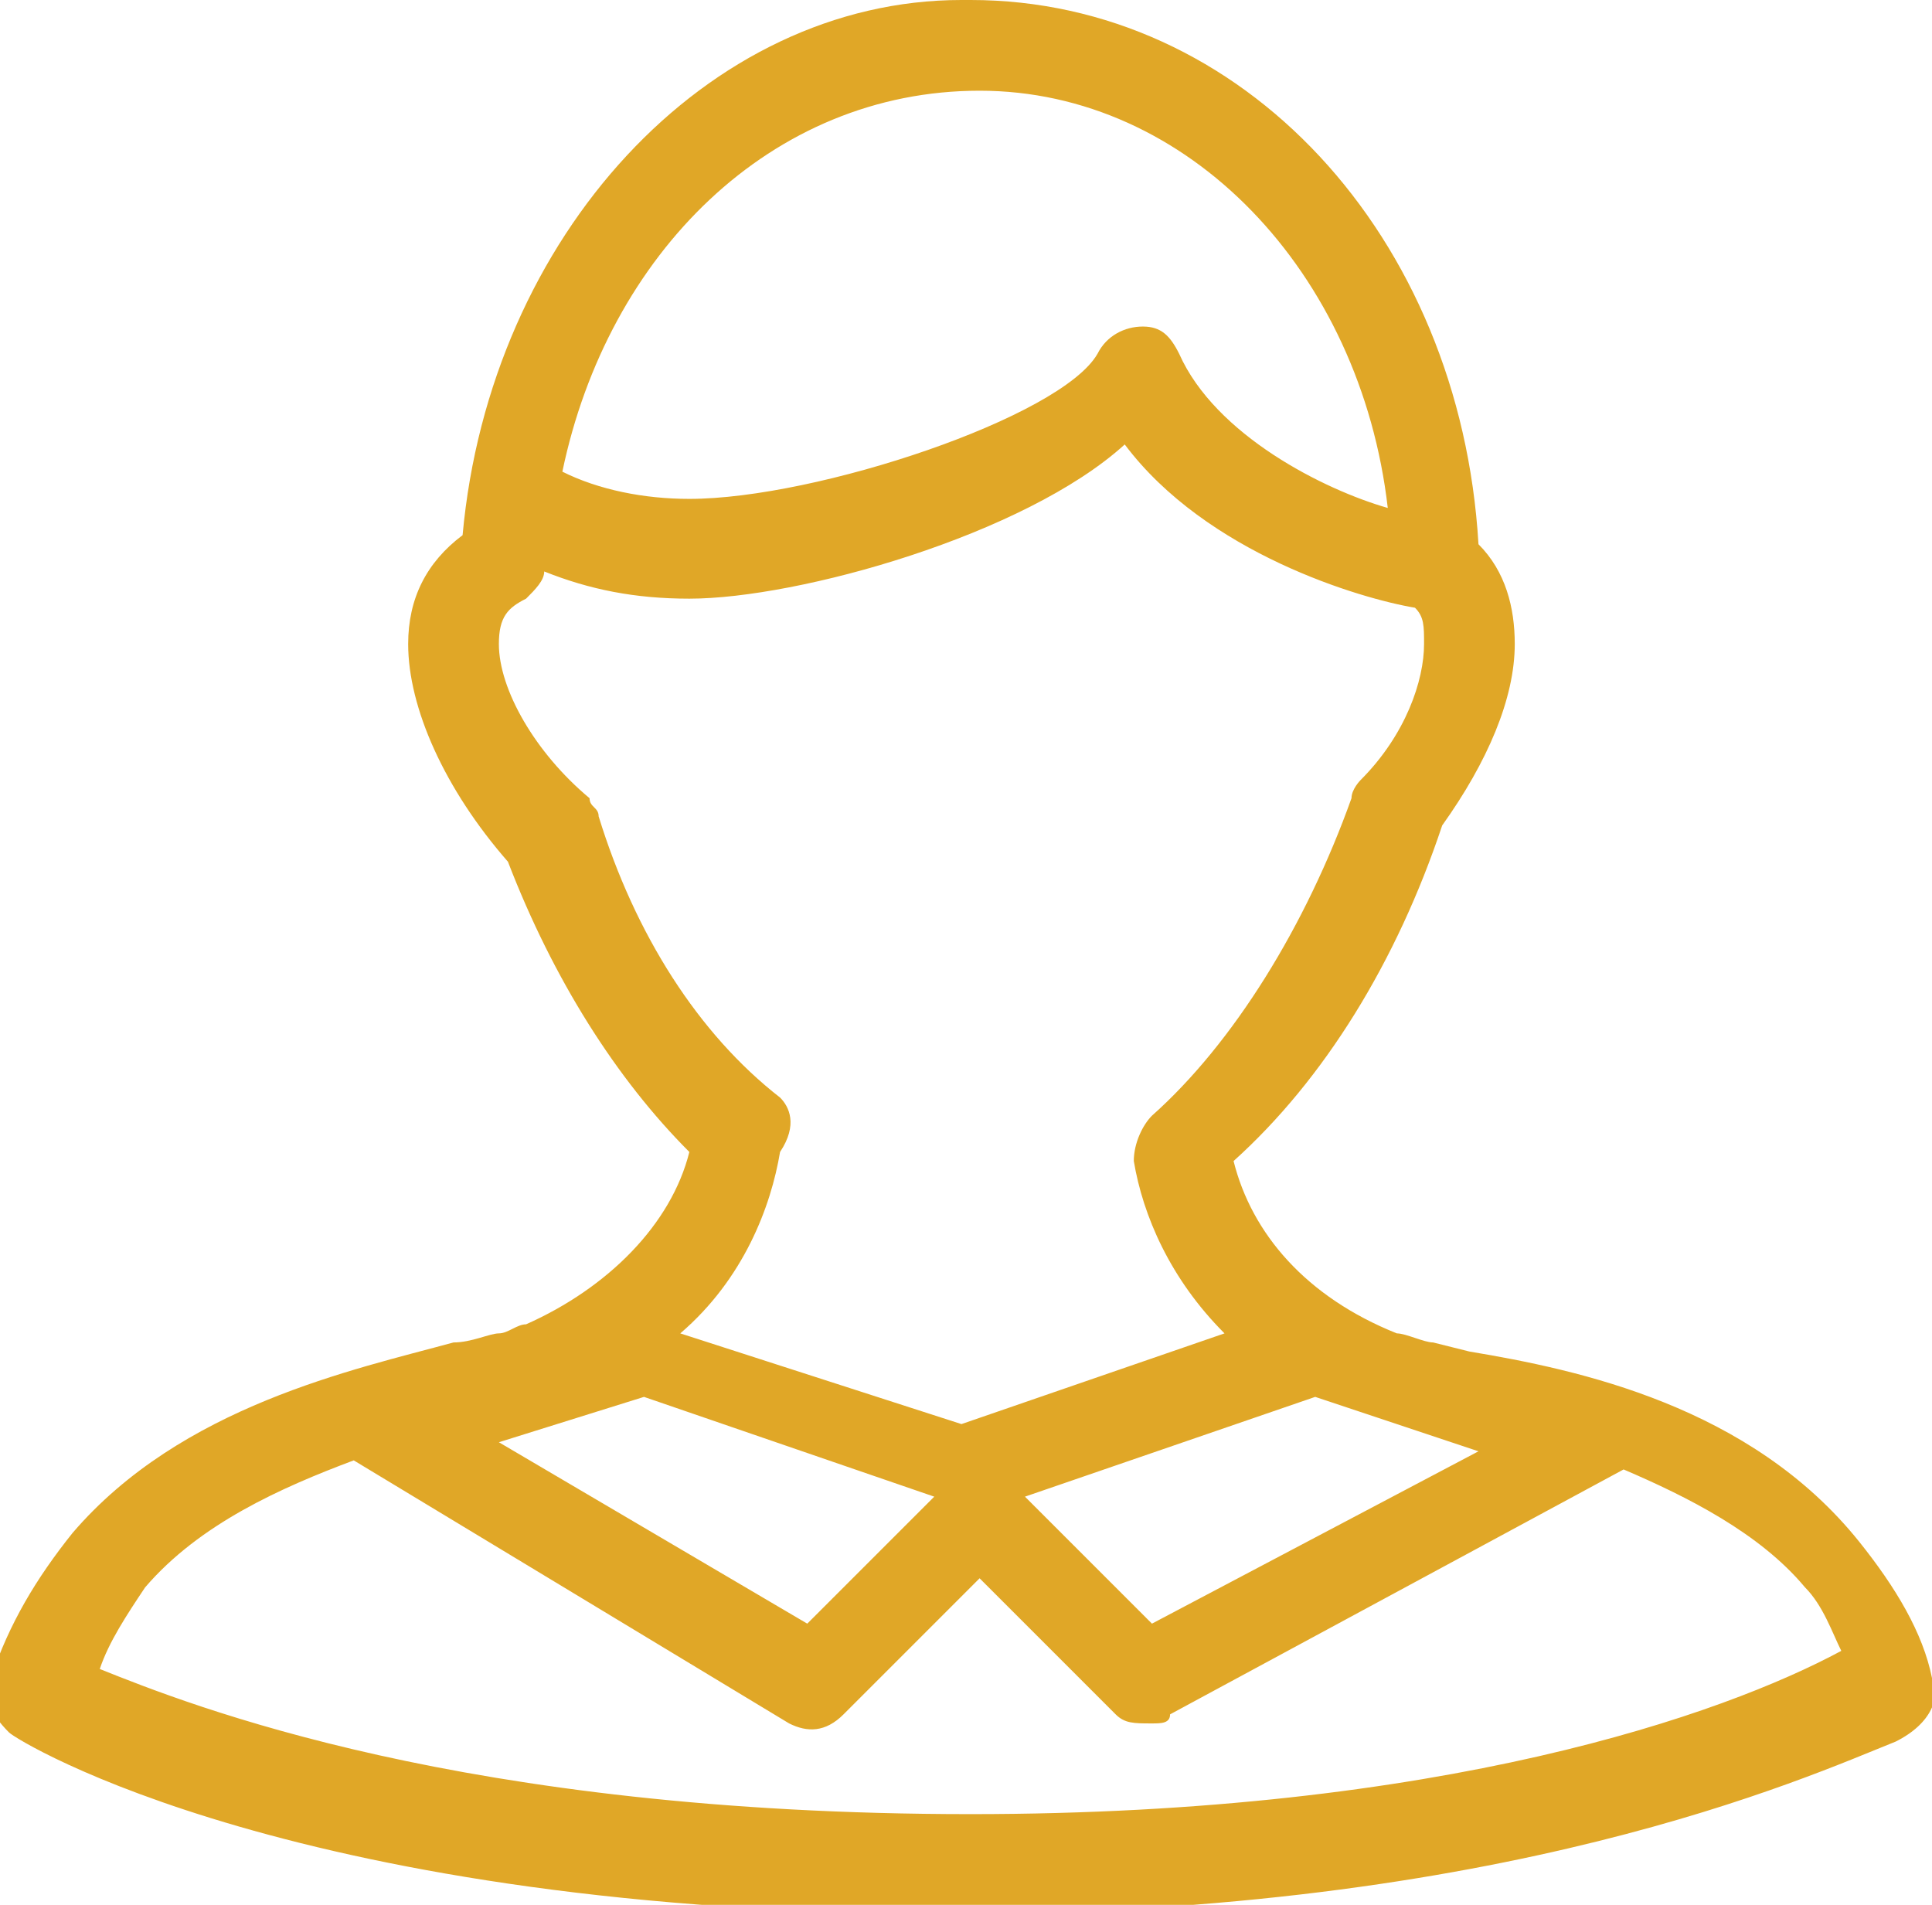 <?xml version="1.0" encoding="utf-8"?>
<!-- Generator: Adobe Illustrator 19.1.0, SVG Export Plug-In . SVG Version: 6.00 Build 0)  -->
<svg version="1.1" id="Слой_1" xmlns="http://www.w3.org/2000/svg" xmlns:xlink="http://www.w3.org/1999/xlink" x="0px" y="0px"
	 viewBox="0 0 21.3 21" style="enable-background:new 0 0 21.3 21;" xml:space="preserve">
<style type="text/css">
	.st0{fill:#E0A727;}
</style>
<path class="st0" d="M21.3,18.5c-0.1-0.5-0.4-1-0.8-1.5c-1.2-1.5-3.1-1.9-4.3-2.1l-0.4-0.1c-0.1,0-0.3-0.1-0.4-0.1
	c-1-0.4-1.6-1.1-1.8-1.9c1-0.9,1.8-2.2,2.3-3.7c0.5-0.7,0.8-1.4,0.8-2c0-0.4-0.1-0.8-0.4-1.1c-0.2-3.4-2.6-6-5.6-6c0,0-0.1,0-0.1,0
	C7.8,0,5.4,2.6,5.1,5.9C4.7,6.2,4.5,6.6,4.5,7.1c0,0.7,0.4,1.6,1.1,2.4c0.5,1.3,1.2,2.4,2,3.2c-0.2,0.8-0.9,1.5-1.8,1.9
	c-0.1,0-0.2,0.1-0.3,0.1c-0.1,0-0.3,0.1-0.5,0.1c-1.1,0.3-3,0.7-4.2,2.1c-0.4,0.5-0.7,1-0.9,1.6c-0.1,0.2,0,0.4,0.2,0.6
	c0.1,0.1,3.2,2,10.4,2c6.1,0,9.4-1.5,10.4-1.9c0,0,0,0,0,0C21.3,19,21.4,18.7,21.3,18.5z M16.3,16l-3.6,1.9l-1.4-1.4l3.2-1.1
	L16.3,16z M10.8,1c2.3,0,4.2,2,4.5,4.6c-0.7-0.2-1.9-0.8-2.3-1.7c-0.1-0.2-0.2-0.3-0.4-0.3c-0.2,0-0.4,0.1-0.5,0.3
	C11.7,4.6,9,5.5,7.6,5.5c-0.5,0-1-0.1-1.4-0.3C6.7,2.8,8.5,1,10.8,1z M8.6,12.1C7.7,11.4,7,10.3,6.6,9c0-0.1-0.1-0.1-0.1-0.2
	C5.9,8.3,5.5,7.6,5.5,7.1c0-0.3,0.1-0.4,0.3-0.5C5.9,6.5,6,6.4,6,6.3c0.5,0.2,1,0.3,1.6,0.3c1.2,0,3.7-0.7,4.8-1.7
	c0.9,1.2,2.6,1.7,3.2,1.8c0.1,0.1,0.1,0.2,0.1,0.4c0,0.4-0.2,1-0.7,1.5c0,0-0.1,0.1-0.1,0.2c-0.5,1.4-1.3,2.7-2.2,3.5
	c-0.1,0.1-0.2,0.3-0.2,0.5c0.1,0.6,0.4,1.3,1,1.9l-2.9,1l-3.1-1c0.7-0.6,1-1.4,1.1-2C8.8,12.4,8.7,12.2,8.6,12.1z M7.1,15.4l3.2,1.1
	l-1.4,1.4l-3.4-2L7.1,15.4z M10.7,20c-5.6,0-8.6-1.2-9.6-1.6c0.1-0.3,0.3-0.6,0.5-0.9c0.6-0.7,1.5-1.1,2.3-1.4c0,0,0,0,0,0L8.7,19
	c0.2,0.1,0.4,0.1,0.6-0.1l1.5-1.5l1.5,1.5c0.1,0.1,0.2,0.1,0.4,0.1c0.1,0,0.2,0,0.2-0.1l5-2.7c0.7,0.3,1.5,0.7,2,1.3
	c0.2,0.2,0.3,0.5,0.4,0.7C19,18.9,15.9,20,10.7,20z"/>
</svg>
